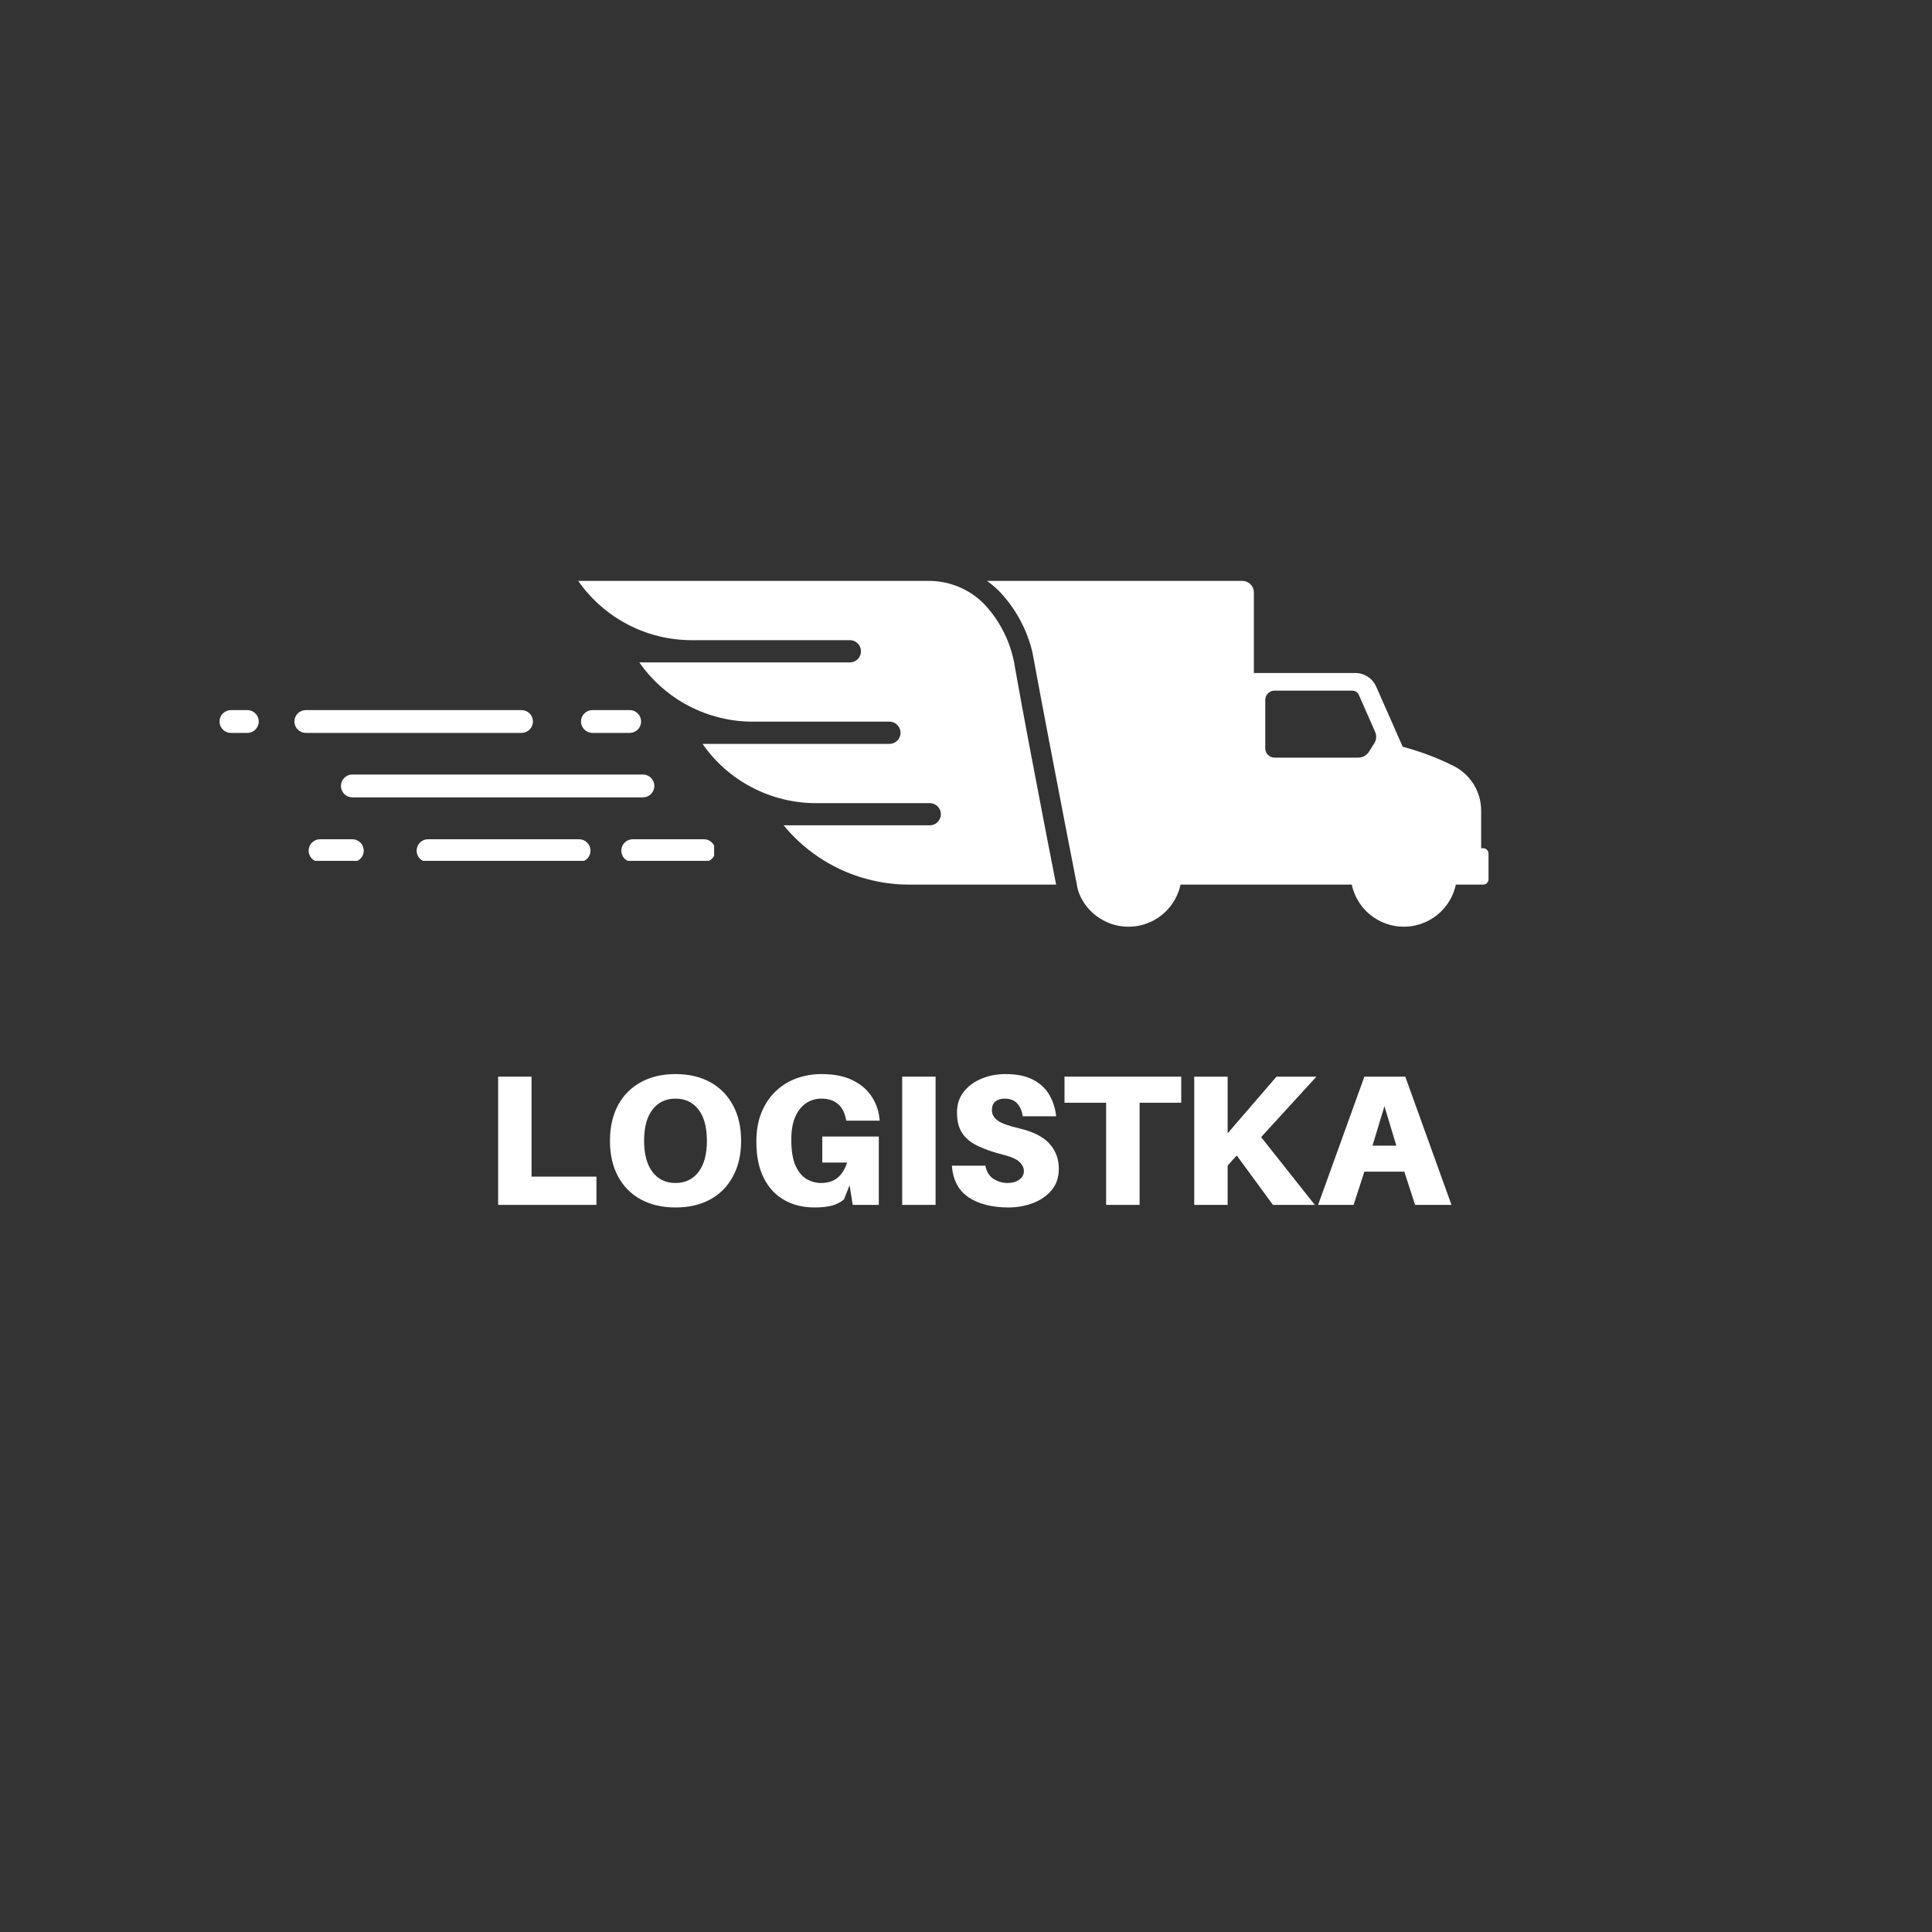 <svg xmlns="http://www.w3.org/2000/svg" xmlns:xlink="http://www.w3.org/1999/xlink" width="500" zoomAndPan="magnify" viewBox="0 0 375 375" height="500" preserveAspectRatio="xMidYMid meet" version="1.0"><rect x="0" y="0" width="375" height="375" fill="#333333" stroke="none"/><defs><g/><clipPath id="4d089d3135"><path d="M 191 112.668 L 289 112.668 L 289 180 L 191 180 Z M 191 112.668 " clip-rule="nonzero"/></clipPath><clipPath id="6c680e0cba"><path d="M 112.211 112.668 L 205 112.668 L 205 172 L 112.211 172 Z M 112.211 112.668 " clip-rule="nonzero"/></clipPath><clipPath id="feefac3e4c"><path d="M 120 162 L 138.609 162 L 138.609 167.09 L 120 167.09 Z M 120 162 " clip-rule="nonzero"/></clipPath><clipPath id="abc16f2684"><path d="M 80 162 L 115 162 L 115 167.09 L 80 167.09 Z M 80 162 " clip-rule="nonzero"/></clipPath><clipPath id="9dc2cda6e5"><path d="M 59 162 L 71 162 L 71 167.09 L 59 167.09 Z M 59 162 " clip-rule="nonzero"/></clipPath><clipPath id="2646f5e6be"><path d="M 42.609 137 L 51 137 L 51 143 L 42.609 143 Z M 42.609 137 " clip-rule="nonzero"/></clipPath></defs><g clip-path="url(#4d089d3135)"><path fill="#ffffff" d="M 287.902 164.652 L 287.488 164.652 L 287.488 157.367 C 287.492 156.461 287.371 155.574 287.125 154.703 C 286.879 153.836 286.52 153.016 286.047 152.246 C 285.57 151.477 285 150.785 284.332 150.176 C 283.664 149.566 282.926 149.059 282.117 148.656 C 278.961 147.082 275.676 145.848 272.266 144.945 L 267.113 133.266 C 266.938 132.871 266.711 132.508 266.43 132.18 C 266.148 131.852 265.828 131.57 265.465 131.336 C 265.102 131.102 264.715 130.926 264.301 130.805 C 263.887 130.684 263.461 130.625 263.031 130.629 L 243.375 130.629 L 243.375 114.988 C 243.375 114.695 243.32 114.406 243.207 114.133 C 243.094 113.859 242.93 113.617 242.723 113.41 C 242.512 113.199 242.27 113.039 241.996 112.922 C 241.723 112.809 241.438 112.754 241.141 112.754 L 191.578 112.754 C 192.391 113.34 193.156 113.984 193.875 114.684 C 195.473 116.344 196.824 118.184 197.93 120.203 C 199.035 122.227 199.855 124.355 200.391 126.598 C 202.297 136.957 204.871 150.316 206.684 159.715 C 207.031 161.527 207.352 163.195 207.641 164.652 C 207.719 165.074 207.801 165.5 207.879 165.863 L 208.312 168.074 C 208.496 169.059 208.648 169.77 208.742 170.312 C 208.836 170.852 208.871 170.957 208.879 170.98 L 209.016 171.699 L 209.016 171.777 C 209.156 172.578 209.398 173.348 209.75 174.082 C 210.223 175.047 210.832 175.918 211.574 176.695 C 212.32 177.469 213.164 178.113 214.109 178.625 C 215.055 179.137 216.055 179.496 217.109 179.695 C 218.168 179.895 219.227 179.93 220.297 179.801 C 221.363 179.668 222.383 179.379 223.359 178.93 C 224.336 178.477 225.223 177.891 226.016 177.164 C 226.809 176.438 227.469 175.609 228.004 174.676 C 228.539 173.742 228.918 172.75 229.145 171.699 L 262.371 171.699 C 262.492 172.273 262.664 172.836 262.883 173.379 C 263.098 173.926 263.363 174.445 263.668 174.949 C 263.977 175.449 264.324 175.918 264.711 176.359 C 265.098 176.801 265.52 177.207 265.977 177.574 C 266.434 177.945 266.918 178.273 267.43 178.559 C 267.945 178.844 268.477 179.086 269.031 179.281 C 269.582 179.477 270.148 179.625 270.727 179.727 C 271.309 179.824 271.891 179.875 272.477 179.875 C 273.062 179.875 273.648 179.824 274.227 179.727 C 274.805 179.625 275.371 179.477 275.922 179.281 C 276.477 179.086 277.012 178.844 277.523 178.559 C 278.035 178.273 278.52 177.945 278.977 177.574 C 279.434 177.207 279.855 176.801 280.242 176.359 C 280.629 175.918 280.977 175.449 281.285 174.949 C 281.59 174.445 281.855 173.926 282.07 173.379 C 282.289 172.836 282.461 172.273 282.582 171.699 L 287.895 171.699 C 288.031 171.699 288.164 171.676 288.289 171.621 C 288.414 171.57 288.527 171.496 288.625 171.398 C 288.719 171.301 288.793 171.188 288.844 171.062 C 288.898 170.934 288.922 170.805 288.922 170.668 L 288.922 165.688 C 288.922 165.402 288.82 165.16 288.625 164.961 C 288.426 164.758 288.188 164.656 287.902 164.652 Z M 266.723 144.32 L 265.691 145.945 C 265.469 146.289 265.176 146.562 264.812 146.758 C 264.453 146.953 264.066 147.055 263.656 147.055 L 247.391 147.055 C 247.152 147.055 246.922 147.012 246.699 146.918 C 246.48 146.828 246.285 146.695 246.117 146.527 C 245.945 146.359 245.816 146.164 245.723 145.941 C 245.633 145.723 245.586 145.492 245.586 145.25 L 245.586 135.855 C 245.586 135.617 245.633 135.387 245.723 135.164 C 245.816 134.945 245.945 134.75 246.117 134.582 C 246.285 134.41 246.48 134.281 246.699 134.188 C 246.922 134.098 247.152 134.051 247.391 134.051 L 262.465 134.051 C 262.746 134.051 263.004 134.125 263.238 134.281 C 263.473 134.434 263.648 134.641 263.758 134.898 L 266.91 142.051 C 267.07 142.414 267.137 142.797 267.105 143.195 C 267.078 143.598 266.957 143.965 266.742 144.301 Z M 266.723 144.32 " fill-opacity="1" fill-rule="nonzero"/></g><g clip-path="url(#6c680e0cba)"><path fill="#ffffff" d="M 204.066 166.973 L 203.973 166.48 L 203.879 165.992 C 203.582 164.492 203.254 162.754 202.879 160.863 C 201.035 151.301 198.434 137.676 197.02 129.629 C 196.676 127.305 195.992 125.086 194.969 122.973 C 193.945 120.859 192.629 118.945 191.02 117.234 C 189.586 115.781 187.926 114.664 186.039 113.887 C 184.148 113.109 182.184 112.73 180.141 112.754 L 112.23 112.754 C 113.469 114.527 114.898 116.129 116.523 117.559 C 118.145 118.988 119.918 120.207 121.836 121.207 C 123.75 122.207 125.762 122.969 127.863 123.484 C 129.961 124 132.094 124.258 134.258 124.258 L 164.816 124.258 C 165.113 124.238 165.402 124.281 165.684 124.383 C 165.965 124.484 166.215 124.637 166.43 124.84 C 166.648 125.043 166.816 125.281 166.934 125.555 C 167.051 125.832 167.113 126.117 167.113 126.414 C 167.113 126.711 167.051 127 166.934 127.273 C 166.816 127.547 166.648 127.785 166.43 127.988 C 166.215 128.191 165.965 128.348 165.684 128.445 C 165.402 128.547 165.113 128.59 164.816 128.57 L 124.094 128.57 C 125.328 130.344 126.758 131.945 128.383 133.375 C 130.008 134.805 131.777 136.02 133.695 137.023 C 135.613 138.023 137.621 138.781 139.723 139.297 C 141.824 139.816 143.957 140.074 146.117 140.074 L 172.637 140.074 C 172.988 140.074 173.32 140.156 173.633 140.316 C 173.941 140.48 174.199 140.707 174.398 141 C 174.629 141.328 174.758 141.691 174.785 142.094 C 174.812 142.492 174.73 142.871 174.547 143.227 C 174.359 143.586 174.098 143.867 173.754 144.074 C 173.41 144.285 173.039 144.387 172.637 144.387 L 136.359 144.387 C 137.598 146.164 139.027 147.766 140.648 149.195 C 142.273 150.625 144.043 151.84 145.961 152.84 C 147.879 153.844 149.891 154.602 151.988 155.117 C 154.09 155.633 156.223 155.891 158.387 155.891 L 180.465 155.891 C 180.816 155.895 181.148 155.973 181.461 156.137 C 181.773 156.297 182.031 156.52 182.234 156.809 C 182.461 157.137 182.59 157.504 182.613 157.902 C 182.637 158.301 182.559 158.68 182.371 159.035 C 182.188 159.391 181.922 159.672 181.578 159.883 C 181.238 160.09 180.863 160.195 180.465 160.195 L 152.102 160.195 C 154.062 162.582 156.324 164.637 158.891 166.359 C 161.457 168.078 164.219 169.395 167.172 170.305 C 167.551 170.422 167.941 170.531 168.332 170.633 C 170.98 171.344 173.672 171.699 176.414 171.699 L 204.988 171.699 C 204.988 171.699 204.777 170.617 204.422 168.77 C 204.312 168.227 204.195 167.633 204.066 166.973 Z M 204.066 166.973 " fill-opacity="1" fill-rule="nonzero"/></g><g clip-path="url(#feefac3e4c)"><path fill="#ffffff" d="M 136.625 167.328 L 122.809 167.328 C 122.516 167.328 122.234 167.273 121.961 167.16 C 121.691 167.047 121.449 166.887 121.242 166.68 C 121.035 166.473 120.875 166.234 120.762 165.961 C 120.648 165.691 120.594 165.406 120.594 165.113 C 120.594 164.82 120.648 164.539 120.762 164.266 C 120.875 163.996 121.035 163.754 121.242 163.547 C 121.449 163.34 121.691 163.18 121.961 163.066 C 122.234 162.953 122.516 162.898 122.809 162.898 L 136.625 162.898 C 136.918 162.898 137.199 162.953 137.473 163.066 C 137.742 163.18 137.984 163.34 138.191 163.547 C 138.398 163.754 138.559 163.996 138.672 164.266 C 138.785 164.539 138.84 164.82 138.84 165.113 C 138.84 165.406 138.785 165.691 138.672 165.961 C 138.559 166.234 138.398 166.473 138.191 166.68 C 137.984 166.887 137.742 167.047 137.473 167.16 C 137.199 167.273 136.918 167.328 136.625 167.328 Z M 136.625 167.328 " fill-opacity="1" fill-rule="nonzero"/></g><g clip-path="url(#abc16f2684)"><path fill="#ffffff" d="M 112.406 167.328 L 83.082 167.328 C 82.785 167.328 82.504 167.273 82.234 167.16 C 81.961 167.047 81.723 166.887 81.516 166.68 C 81.305 166.473 81.145 166.234 81.035 165.961 C 80.922 165.691 80.863 165.406 80.863 165.113 C 80.863 164.82 80.922 164.539 81.035 164.266 C 81.145 163.996 81.305 163.754 81.516 163.547 C 81.723 163.34 81.961 163.18 82.234 163.066 C 82.504 162.953 82.785 162.898 83.082 162.898 L 112.406 162.898 C 112.699 162.898 112.984 162.953 113.254 163.066 C 113.527 163.18 113.766 163.34 113.973 163.547 C 114.18 163.754 114.34 163.996 114.453 164.266 C 114.566 164.539 114.621 164.82 114.621 165.113 C 114.621 165.406 114.566 165.691 114.453 165.961 C 114.34 166.234 114.18 166.473 113.973 166.68 C 113.766 166.887 113.527 167.047 113.254 167.16 C 112.984 167.273 112.699 167.328 112.406 167.328 Z M 112.406 167.328 " fill-opacity="1" fill-rule="nonzero"/></g><g clip-path="url(#9dc2cda6e5)"><path fill="#ffffff" d="M 68.391 167.328 L 62.121 167.328 C 61.824 167.328 61.543 167.273 61.273 167.16 C 61 167.047 60.762 166.887 60.555 166.68 C 60.344 166.473 60.184 166.234 60.074 165.961 C 59.961 165.691 59.902 165.406 59.902 165.113 C 59.902 164.82 59.961 164.539 60.074 164.266 C 60.184 163.996 60.344 163.754 60.555 163.547 C 60.762 163.34 61 163.18 61.273 163.066 C 61.543 162.953 61.824 162.898 62.121 162.898 L 68.391 162.898 C 68.684 162.898 68.965 162.953 69.238 163.066 C 69.508 163.18 69.75 163.34 69.957 163.547 C 70.164 163.754 70.324 163.996 70.438 164.266 C 70.551 164.539 70.605 164.82 70.605 165.113 C 70.605 165.406 70.551 165.691 70.438 165.961 C 70.324 166.234 70.164 166.473 69.957 166.68 C 69.75 166.887 69.508 167.047 69.238 167.16 C 68.965 167.273 68.684 167.328 68.391 167.328 Z M 68.391 167.328 " fill-opacity="1" fill-rule="nonzero"/></g><path fill="#ffffff" d="M 124.793 154.766 L 68.391 154.766 C 68.098 154.766 67.812 154.711 67.543 154.598 C 67.27 154.484 67.031 154.324 66.824 154.117 C 66.617 153.91 66.457 153.668 66.344 153.398 C 66.23 153.125 66.176 152.844 66.176 152.551 C 66.176 152.258 66.23 151.973 66.344 151.703 C 66.457 151.43 66.617 151.191 66.824 150.984 C 67.031 150.777 67.27 150.617 67.543 150.504 C 67.812 150.391 68.098 150.336 68.391 150.336 L 124.793 150.336 C 125.086 150.336 125.367 150.391 125.641 150.504 C 125.91 150.617 126.152 150.777 126.359 150.984 C 126.566 151.191 126.727 151.43 126.84 151.703 C 126.953 151.973 127.008 152.258 127.008 152.551 C 127.008 152.844 126.953 153.125 126.84 153.398 C 126.727 153.668 126.566 153.91 126.359 154.117 C 126.152 154.324 125.91 154.484 125.641 154.598 C 125.367 154.711 125.086 154.766 124.793 154.766 Z M 124.793 154.766 " fill-opacity="1" fill-rule="nonzero"/><path fill="#ffffff" d="M 101.227 142.258 L 59.359 142.258 C 59.066 142.258 58.785 142.203 58.512 142.09 C 58.242 141.977 58.004 141.816 57.793 141.609 C 57.586 141.402 57.426 141.16 57.312 140.891 C 57.203 140.617 57.145 140.336 57.145 140.043 C 57.145 139.75 57.203 139.465 57.312 139.195 C 57.426 138.922 57.586 138.684 57.793 138.477 C 58.004 138.27 58.242 138.109 58.512 137.996 C 58.785 137.883 59.066 137.828 59.359 137.828 L 101.227 137.828 C 101.523 137.828 101.805 137.883 102.074 137.996 C 102.348 138.109 102.586 138.27 102.793 138.477 C 103.004 138.684 103.164 138.922 103.273 139.195 C 103.387 139.465 103.445 139.75 103.445 140.043 C 103.445 140.336 103.387 140.617 103.273 140.891 C 103.164 141.16 103.004 141.402 102.793 141.609 C 102.586 141.816 102.348 141.977 102.074 142.09 C 101.805 142.203 101.523 142.258 101.227 142.258 Z M 101.227 142.258 " fill-opacity="1" fill-rule="nonzero"/><g clip-path="url(#2646f5e6be)"><path fill="#ffffff" d="M 48.004 142.258 L 44.824 142.258 C 44.531 142.258 44.25 142.203 43.977 142.09 C 43.707 141.977 43.465 141.816 43.258 141.609 C 43.051 141.402 42.891 141.16 42.777 140.891 C 42.668 140.617 42.609 140.336 42.609 140.043 C 42.609 139.75 42.668 139.465 42.777 139.195 C 42.891 138.922 43.051 138.684 43.258 138.477 C 43.465 138.27 43.707 138.109 43.977 137.996 C 44.25 137.883 44.531 137.828 44.824 137.828 L 48.004 137.828 C 48.301 137.828 48.582 137.883 48.852 137.996 C 49.125 138.109 49.363 138.27 49.57 138.477 C 49.781 138.684 49.941 138.922 50.051 139.195 C 50.164 139.465 50.223 139.75 50.223 140.043 C 50.223 140.336 50.164 140.617 50.051 140.891 C 49.941 141.16 49.781 141.402 49.57 141.609 C 49.363 141.816 49.125 141.977 48.852 142.09 C 48.582 142.203 48.301 142.258 48.004 142.258 Z M 48.004 142.258 " fill-opacity="1" fill-rule="nonzero"/></g><path fill="#ffffff" d="M 122.223 142.258 L 114.988 142.258 C 114.695 142.258 114.41 142.203 114.141 142.09 C 113.867 141.977 113.629 141.816 113.422 141.609 C 113.215 141.402 113.055 141.16 112.941 140.891 C 112.828 140.617 112.773 140.336 112.773 140.043 C 112.773 139.75 112.828 139.465 112.941 139.195 C 113.055 138.922 113.215 138.684 113.422 138.477 C 113.629 138.27 113.867 138.109 114.141 137.996 C 114.41 137.883 114.695 137.828 114.988 137.828 L 122.223 137.828 C 122.516 137.828 122.797 137.883 123.07 137.996 C 123.34 138.109 123.582 138.27 123.789 138.477 C 123.996 138.684 124.156 138.922 124.27 139.195 C 124.383 139.465 124.438 139.75 124.438 140.043 C 124.438 140.336 124.383 140.617 124.27 140.891 C 124.156 141.16 123.996 141.402 123.789 141.609 C 123.582 141.816 123.34 141.977 123.07 142.09 C 122.797 142.203 122.516 142.258 122.223 142.258 Z M 122.223 142.258 " fill-opacity="1" fill-rule="nonzero"/><g fill="#ffffff" fill-opacity="1"><g transform="translate(93.797, 233.868)"><g><path d="M 21.969 -5.484 L 21.969 0 L 2.891 0 L 2.891 -24.891 L 9.375 -24.891 L 9.375 -5.484 Z M 21.969 -5.484 "/></g></g></g><g fill="#ffffff" fill-opacity="1"><g transform="translate(116.442, 233.868)"><g><path d="M 14.672 -25.391 C 17.273 -25.391 19.523 -24.863 21.422 -23.812 C 23.316 -22.77 24.785 -21.281 25.828 -19.344 C 26.879 -17.406 27.406 -15.102 27.406 -12.438 C 27.406 -9.77 26.879 -7.469 25.828 -5.531 C 24.785 -3.594 23.316 -2.102 21.422 -1.062 C 19.523 -0.02 17.273 0.5 14.672 0.5 C 12.098 0.5 9.852 -0.02 7.938 -1.062 C 6.031 -2.102 4.555 -3.594 3.516 -5.531 C 2.473 -7.469 1.953 -9.77 1.953 -12.438 C 1.953 -15.102 2.473 -17.406 3.516 -19.344 C 4.555 -21.281 6.031 -22.77 7.938 -23.812 C 9.852 -24.863 12.098 -25.391 14.672 -25.391 Z M 14.672 -4.25 C 16.547 -4.25 18.031 -4.957 19.125 -6.375 C 20.219 -7.801 20.766 -9.82 20.766 -12.438 C 20.766 -15.082 20.219 -17.109 19.125 -18.516 C 18.031 -19.922 16.547 -20.625 14.672 -20.625 C 12.797 -20.625 11.312 -19.922 10.219 -18.516 C 9.125 -17.109 8.578 -15.082 8.578 -12.438 C 8.578 -9.82 9.125 -7.801 10.219 -6.375 C 11.312 -4.957 12.797 -4.25 14.672 -4.25 Z M 14.672 -4.25 "/></g></g></g><g fill="#ffffff" fill-opacity="1"><g transform="translate(144.856, 233.868)"><g><path d="M 14.75 -13.266 L 25.719 -13.266 L 25.719 0 L 20.656 0 L 20.047 -3.828 L 18.969 -1.078 C 18.27 -0.484 17.469 -0.07 16.562 0.156 C 15.664 0.383 14.555 0.5 13.234 0.5 C 11.023 0.5 9.07 0.02 7.375 -0.938 C 5.676 -1.895 4.348 -3.32 3.391 -5.219 C 2.43 -7.125 1.953 -9.473 1.953 -12.266 C 1.953 -14.422 2.285 -16.316 2.953 -17.953 C 3.629 -19.586 4.551 -20.957 5.719 -22.062 C 6.883 -23.176 8.227 -24.008 9.75 -24.562 C 11.281 -25.113 12.898 -25.391 14.609 -25.391 C 16.984 -25.391 18.969 -25.004 20.562 -24.234 C 22.164 -23.461 23.406 -22.422 24.281 -21.109 C 25.164 -19.805 25.691 -18.336 25.859 -16.703 L 25.891 -16.344 L 19.406 -16.344 L 19.328 -16.703 C 18.797 -19.316 17.195 -20.625 14.531 -20.625 C 13.477 -20.625 12.508 -20.332 11.625 -19.75 C 10.75 -19.176 10.047 -18.301 9.516 -17.125 C 8.992 -15.945 8.734 -14.457 8.734 -12.656 C 8.734 -10.562 9 -8.898 9.531 -7.672 C 10.07 -6.453 10.781 -5.578 11.656 -5.047 C 12.539 -4.516 13.488 -4.25 14.5 -4.25 C 15.77 -4.25 16.816 -4.566 17.641 -5.203 C 18.473 -5.848 19.117 -6.852 19.578 -8.219 L 14.75 -8.219 Z M 14.75 -13.266 "/></g></g></g><g fill="#ffffff" fill-opacity="1"><g transform="translate(172.224, 233.868)"><g><path d="M 9.375 0 L 2.891 0 L 2.891 -24.891 L 9.375 -24.891 Z M 9.375 0 "/></g></g></g><g fill="#ffffff" fill-opacity="1"><g transform="translate(183.547, 233.868)"><g><path d="M 11.609 -25.391 C 13.797 -25.391 15.582 -25.023 16.969 -24.297 C 18.352 -23.578 19.406 -22.598 20.125 -21.359 C 20.844 -20.129 21.285 -18.742 21.453 -17.203 L 14.969 -17.203 C 14.82 -18.234 14.461 -19.062 13.891 -19.688 C 13.328 -20.312 12.52 -20.625 11.469 -20.625 C 10.719 -20.625 10.113 -20.441 9.656 -20.078 C 9.207 -19.723 8.984 -19.16 8.984 -18.391 C 8.984 -17.598 9.348 -16.93 10.078 -16.391 C 10.805 -15.848 12.195 -15.336 14.25 -14.859 C 16.988 -14.211 18.957 -13.219 20.156 -11.875 C 21.363 -10.539 21.969 -8.914 21.969 -7 C 21.969 -5.332 21.5 -3.945 20.562 -2.844 C 19.625 -1.738 18.414 -0.906 16.938 -0.344 C 15.457 0.219 13.875 0.5 12.188 0.5 C 9.039 0.5 6.473 -0.148 4.484 -1.453 C 2.504 -2.766 1.414 -4.816 1.219 -7.609 L 7.719 -7.609 C 7.938 -6.43 8.461 -5.578 9.297 -5.047 C 10.141 -4.516 11.047 -4.25 12.016 -4.25 C 12.922 -4.25 13.676 -4.461 14.281 -4.891 C 14.883 -5.328 15.188 -5.883 15.188 -6.562 C 15.188 -7.207 14.898 -7.801 14.328 -8.344 C 13.766 -8.883 12.711 -9.348 11.172 -9.734 C 9.297 -10.211 7.688 -10.766 6.344 -11.391 C 5 -12.016 3.973 -12.836 3.266 -13.859 C 2.555 -14.891 2.203 -16.234 2.203 -17.891 C 2.203 -19.492 2.641 -20.848 3.516 -21.953 C 4.391 -23.066 5.539 -23.914 6.969 -24.5 C 8.406 -25.094 9.953 -25.391 11.609 -25.391 Z M 11.609 -25.391 "/></g></g></g><g fill="#ffffff" fill-opacity="1"><g transform="translate(206.119, 233.868)"><g><path d="M 23.156 -19.828 L 15.078 -19.828 L 15.078 0 L 8.578 0 L 8.578 -19.828 L 0.5 -19.828 L 0.5 -24.891 L 23.156 -24.891 Z M 23.156 -19.828 "/></g></g></g><g fill="#ffffff" fill-opacity="1"><g transform="translate(228.908, 233.868)"><g><path d="M 15.875 -13.156 L 26.297 0 L 18.172 0 L 11.141 -9.594 L 9.375 -7.641 L 9.375 0 L 2.891 0 L 2.891 -24.891 L 9.375 -24.891 L 9.375 -13.891 L 18.859 -24.891 L 26.609 -24.891 Z M 15.875 -13.156 "/></g></g></g><g fill="#ffffff" fill-opacity="1"><g transform="translate(255.7, 233.868)"><g><path d="M 16.875 -6.453 L 9.125 -6.453 L 7.031 0 L 0.141 0 L 9.125 -24.891 L 17.062 -24.891 L 26.031 0 L 18.969 0 Z M 13.016 -19.156 L 10.703 -11.5 L 15.328 -11.5 Z M 13.016 -19.156 "/></g></g></g></svg>